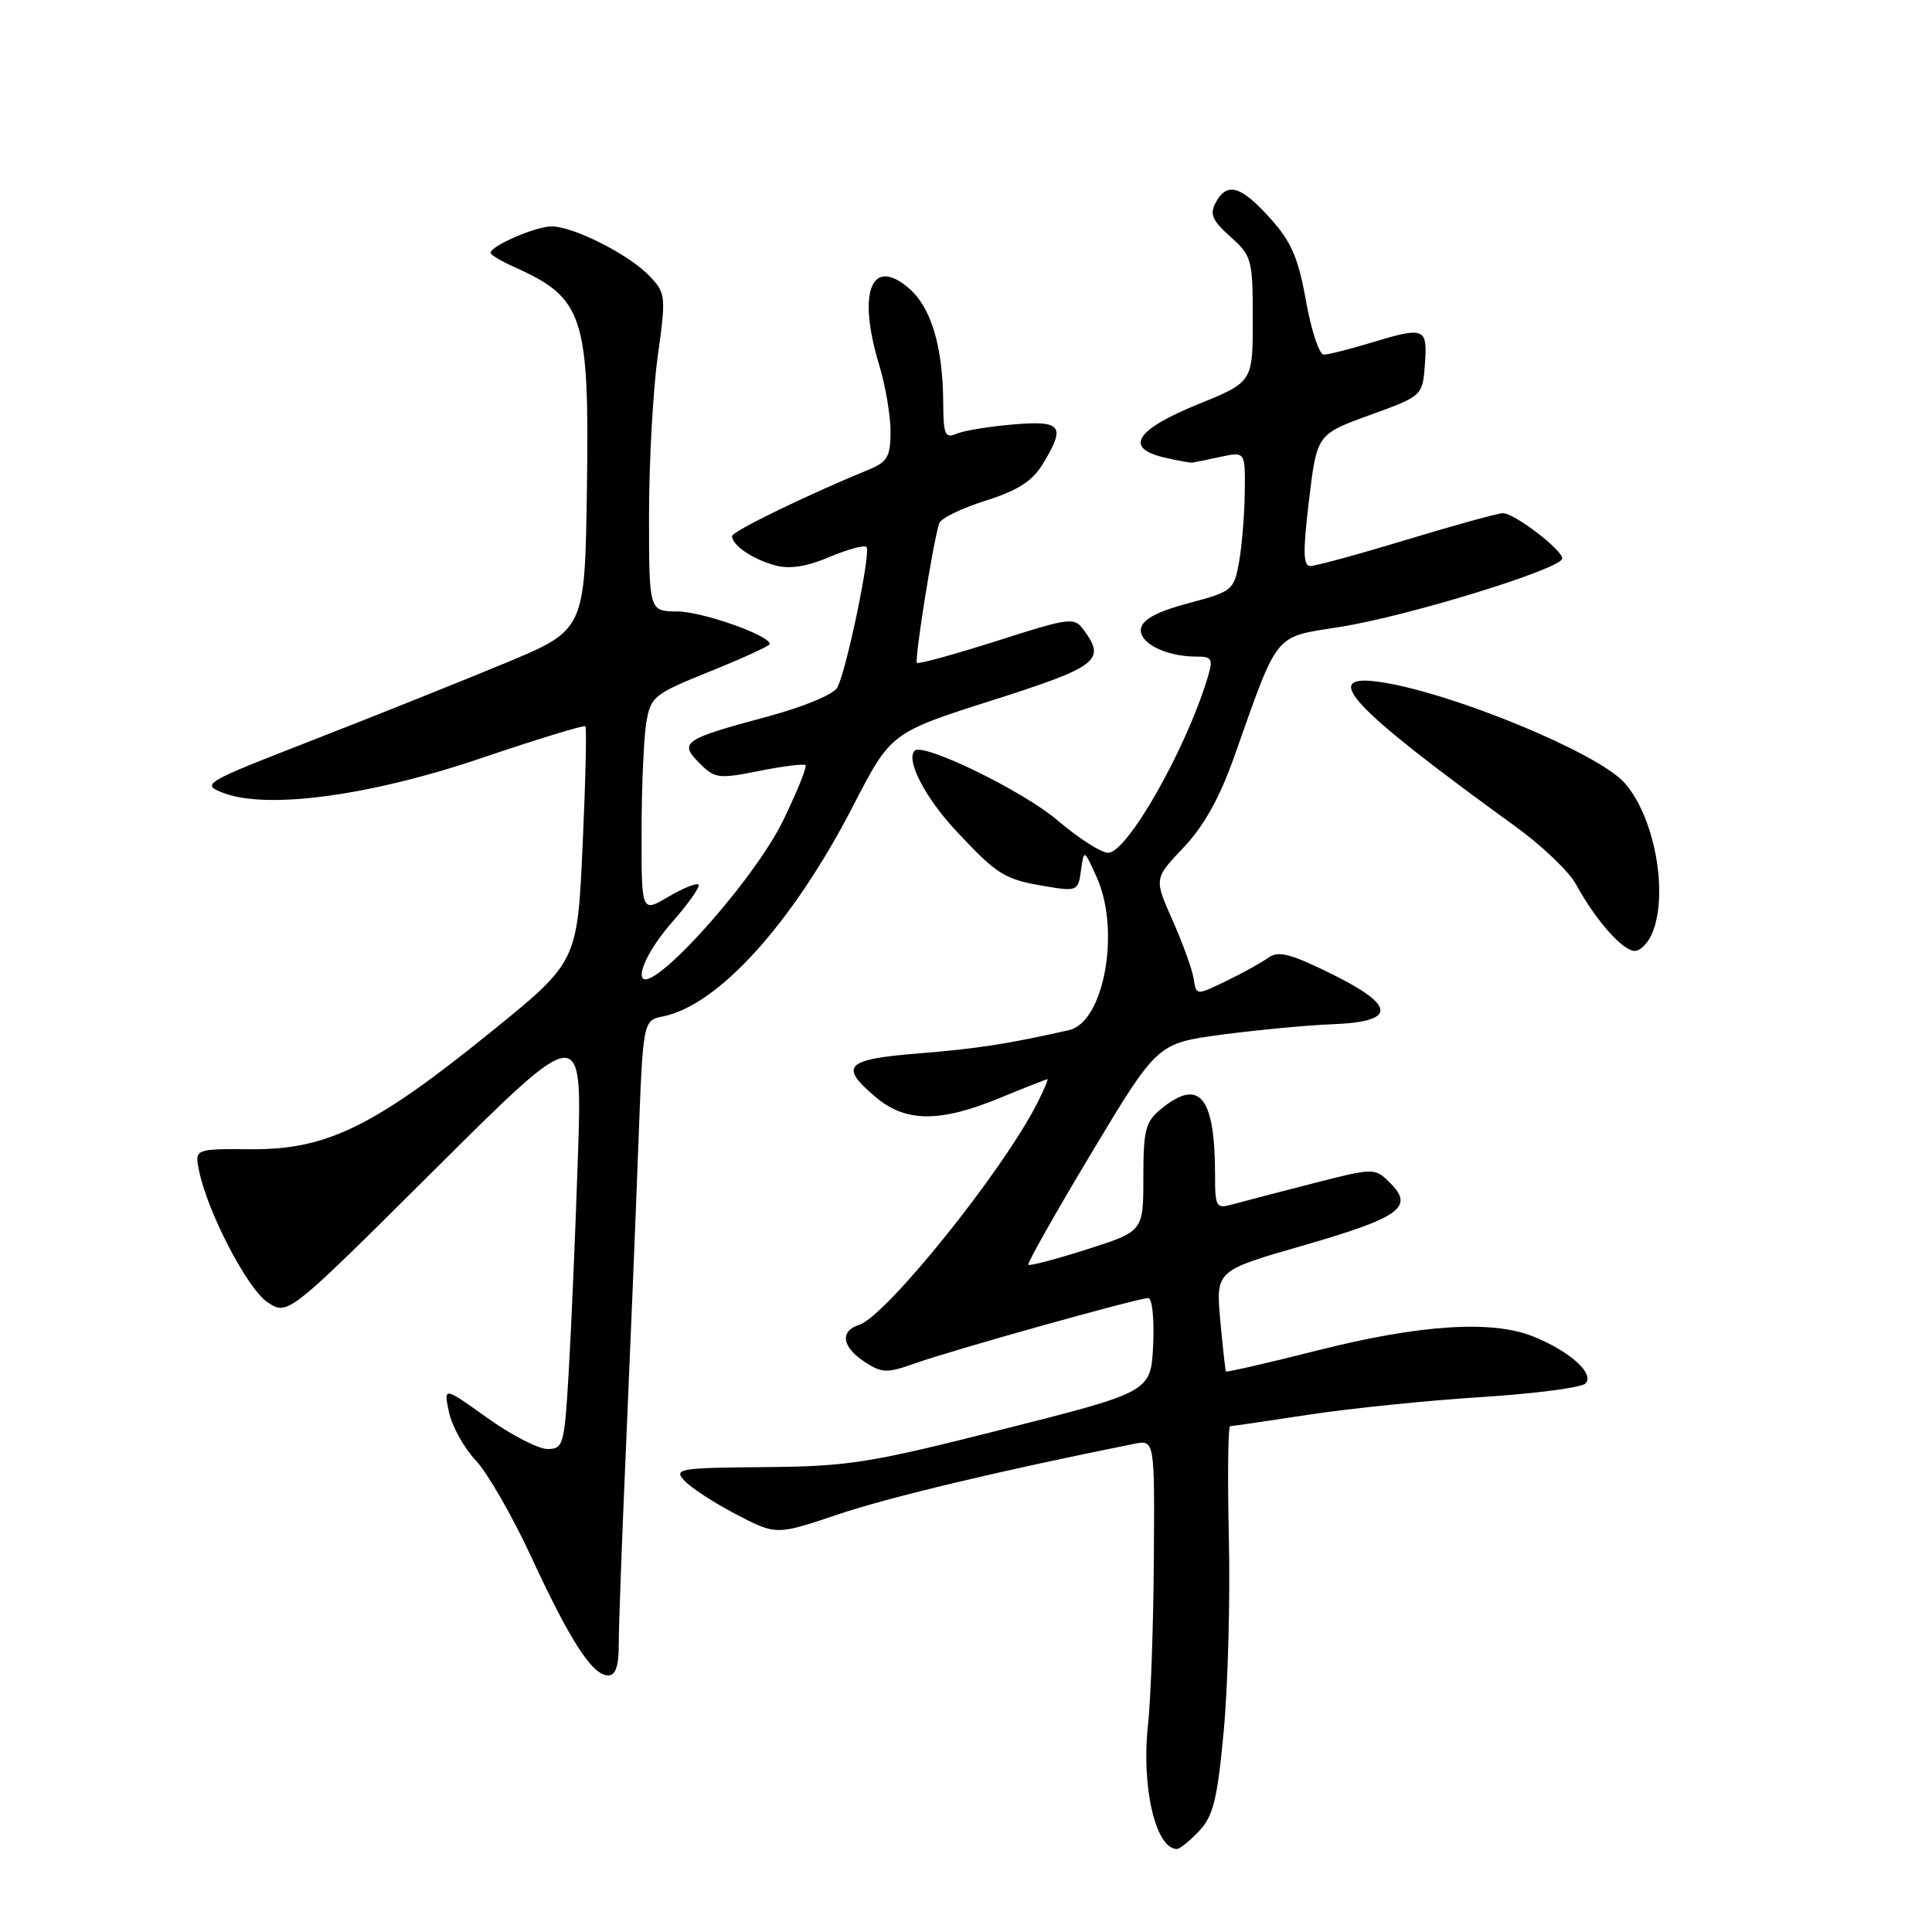 <?xml version="1.0" encoding="UTF-8" standalone="no"?>
<!DOCTYPE svg PUBLIC "-//W3C//DTD SVG 1.1//EN" "http://www.w3.org/Graphics/SVG/1.1/DTD/svg11.dtd" >
<svg xmlns="http://www.w3.org/2000/svg" xmlns:xlink="http://www.w3.org/1999/xlink" version="1.1" viewBox="0 0 256 256">
 <g >
 <path fill="currentColor"
d=" M 158.90 242.61 C 160.77 240.62 161.31 238.40 162.15 229.36 C 162.71 223.39 163.02 211.86 162.83 203.75 C 162.65 195.64 162.72 188.99 163.00 188.98 C 163.28 188.97 168.00 188.28 173.50 187.44 C 179.00 186.61 189.26 185.56 196.30 185.12 C 203.33 184.67 209.53 183.87 210.07 183.33 C 211.35 182.05 208.08 179.09 203.21 177.11 C 197.75 174.88 188.17 175.50 174.56 178.94 C 168.00 180.60 162.55 181.85 162.45 181.73 C 162.36 181.60 162.02 178.55 161.69 174.93 C 161.11 168.37 161.11 168.37 172.52 165.08 C 185.47 161.35 187.42 159.97 184.25 156.80 C 182.16 154.71 182.16 154.71 173.83 156.84 C 169.25 158.02 164.49 159.26 163.25 159.60 C 161.16 160.19 161.00 159.92 161.00 155.74 C 161.00 145.29 158.96 142.77 153.86 146.93 C 151.78 148.63 151.50 149.70 151.50 156.01 C 151.50 163.16 151.50 163.16 144.04 165.54 C 139.94 166.85 136.44 167.77 136.26 167.59 C 136.08 167.41 139.85 160.73 144.64 152.75 C 153.35 138.24 153.35 138.24 161.93 137.09 C 166.64 136.47 173.20 135.85 176.49 135.72 C 185.09 135.40 185.05 133.29 176.38 129.02 C 171.01 126.37 169.36 125.95 168.09 126.88 C 167.21 127.52 164.70 128.92 162.50 129.98 C 158.50 131.92 158.50 131.92 158.17 129.71 C 157.99 128.50 156.73 125.01 155.38 121.96 C 152.91 116.42 152.91 116.42 156.82 112.31 C 159.50 109.49 161.59 105.75 163.51 100.35 C 169.49 83.48 168.67 84.49 177.62 83.06 C 186.63 81.63 207.00 75.35 207.00 74.00 C 207.00 72.84 200.67 68.00 199.14 68.00 C 198.50 68.00 192.78 69.58 186.43 71.50 C 180.08 73.43 174.33 75.00 173.64 75.00 C 172.67 75.00 172.63 73.11 173.45 66.27 C 174.50 57.55 174.50 57.55 181.50 55.00 C 188.50 52.46 188.50 52.46 188.81 48.23 C 189.16 43.37 188.81 43.24 181.41 45.49 C 178.71 46.31 176.01 46.98 175.41 46.99 C 174.81 47.00 173.75 43.80 173.05 39.88 C 172.02 34.12 171.10 32.01 168.27 28.88 C 164.39 24.58 162.57 24.07 161.07 26.87 C 160.27 28.37 160.65 29.25 163.04 31.37 C 165.87 33.90 166.00 34.38 166.00 42.32 C 166.00 50.62 166.00 50.62 158.76 53.56 C 150.51 56.92 148.93 59.35 154.19 60.60 C 156.01 61.03 157.72 61.34 158.00 61.30 C 158.28 61.26 159.96 60.91 161.75 60.53 C 165.00 59.84 165.00 59.84 164.94 65.17 C 164.91 68.10 164.57 72.26 164.19 74.42 C 163.51 78.21 163.31 78.38 157.51 79.92 C 153.42 81.00 151.42 82.05 151.19 83.25 C 150.82 85.15 154.42 87.00 158.50 87.00 C 160.61 87.00 160.77 87.29 160.03 89.75 C 157.16 99.28 149.37 113.00 146.83 113.00 C 145.91 113.00 142.88 111.05 140.09 108.67 C 135.56 104.81 122.31 98.35 121.20 99.47 C 119.98 100.69 122.59 105.72 126.75 110.16 C 132.19 115.98 133.10 116.54 138.68 117.46 C 142.70 118.13 142.87 118.05 143.24 115.33 C 143.63 112.50 143.63 112.50 145.31 116.22 C 148.51 123.27 146.30 135.45 141.64 136.50 C 133.59 138.32 129.47 138.96 121.75 139.58 C 111.97 140.36 111.12 141.24 116.08 145.41 C 120.02 148.73 124.57 148.75 132.50 145.48 C 135.80 144.12 138.62 143.01 138.78 143.00 C 138.93 143.00 138.31 144.46 137.40 146.25 C 132.82 155.25 117.40 174.42 113.84 175.55 C 111.25 176.37 111.56 178.48 114.56 180.45 C 116.88 181.96 117.51 181.98 121.31 180.63 C 126.32 178.85 150.81 172.00 152.15 172.00 C 152.67 172.00 152.96 174.77 152.80 178.21 C 152.50 184.43 152.50 184.43 133.00 189.36 C 115.20 193.87 112.44 194.31 101.32 194.40 C 90.01 194.49 89.25 194.62 90.66 196.17 C 91.49 197.09 94.57 199.10 97.51 200.64 C 102.85 203.43 102.85 203.43 111.10 200.65 C 117.86 198.37 132.64 194.85 150.25 191.32 C 153.00 190.77 153.00 190.77 152.89 206.64 C 152.83 215.36 152.49 225.20 152.12 228.50 C 151.21 236.76 153.12 245.00 155.95 245.00 C 156.33 245.00 157.66 243.92 158.90 242.61 Z  M 81.99 217.75 C 81.99 215.41 82.43 203.38 82.98 191.00 C 83.52 178.62 84.24 161.01 84.58 151.85 C 85.20 135.21 85.20 135.21 87.85 134.68 C 95.19 133.21 105.05 122.29 113.04 106.79 C 118.05 97.08 118.05 97.08 131.50 92.79 C 145.46 88.34 146.55 87.50 143.64 83.53 C 142.34 81.74 141.91 81.79 132.07 84.93 C 126.45 86.72 121.69 88.03 121.50 87.83 C 121.14 87.47 123.70 71.44 124.46 69.32 C 124.69 68.67 127.46 67.33 130.60 66.34 C 134.83 65.00 136.79 63.76 138.15 61.52 C 141.26 56.42 140.73 55.70 134.25 56.24 C 131.09 56.51 127.71 57.06 126.75 57.47 C 125.22 58.12 125.00 57.60 124.98 53.36 C 124.94 45.93 123.39 40.75 120.45 38.21 C 115.44 33.89 113.57 38.73 116.51 48.41 C 117.33 51.11 118.00 55.06 118.00 57.18 C 118.00 60.45 117.58 61.21 115.25 62.17 C 107.01 65.55 97.00 70.41 97.00 71.04 C 97.00 72.24 99.72 74.10 102.69 74.91 C 104.63 75.44 106.85 75.10 109.89 73.81 C 112.31 72.79 114.52 72.19 114.81 72.48 C 115.44 73.10 112.18 88.78 110.95 91.10 C 110.46 92.01 106.50 93.66 101.69 94.95 C 90.53 97.95 89.93 98.36 92.68 101.12 C 94.72 103.17 95.22 103.23 100.60 102.15 C 103.75 101.52 106.51 101.18 106.73 101.39 C 106.95 101.61 105.63 104.87 103.81 108.64 C 99.71 117.13 85.08 133.11 85.03 129.15 C 85.01 127.81 86.71 124.86 89.01 122.25 C 91.22 119.74 92.81 117.48 92.55 117.22 C 92.30 116.96 90.49 117.69 88.54 118.84 C 85.00 120.93 85.00 120.93 85.01 110.22 C 85.02 104.32 85.30 97.84 85.63 95.81 C 86.21 92.29 86.59 91.99 94.12 88.95 C 98.45 87.20 102.00 85.58 102.00 85.34 C 102.00 84.19 93.07 81.04 89.75 81.02 C 86.00 81.00 86.00 81.00 86.00 68.25 C 86.00 61.24 86.52 51.78 87.15 47.23 C 88.26 39.30 88.22 38.86 86.14 36.65 C 83.45 33.78 76.02 30.00 73.09 30.00 C 70.96 30.00 65.00 32.59 65.00 33.51 C 65.00 33.77 66.46 34.63 68.25 35.43 C 77.33 39.51 78.10 41.90 77.77 64.73 C 77.50 83.47 77.50 83.47 67.00 87.84 C 61.22 90.24 49.76 94.83 41.52 98.04 C 26.98 103.70 26.62 103.91 29.52 105.04 C 35.31 107.31 49.00 105.47 63.82 100.44 C 71.20 97.94 77.38 96.05 77.57 96.23 C 77.75 96.42 77.59 103.52 77.20 112.02 C 76.50 127.47 76.50 127.47 65.00 136.78 C 49.60 149.26 43.29 152.34 33.35 152.28 C 25.80 152.23 25.80 152.23 26.36 155.05 C 27.46 160.57 32.80 170.82 35.47 172.57 C 38.15 174.33 38.15 174.33 57.67 154.91 C 77.18 135.50 77.18 135.50 76.57 153.50 C 76.24 163.40 75.69 176.11 75.36 181.75 C 74.79 191.49 74.65 192.00 72.54 192.00 C 71.32 192.00 67.73 190.14 64.55 187.87 C 58.78 183.73 58.78 183.73 59.49 187.12 C 59.89 188.98 61.48 191.85 63.03 193.50 C 64.59 195.15 67.90 200.91 70.39 206.29 C 75.55 217.44 78.50 222.00 80.57 222.00 C 81.59 222.00 82.00 220.77 81.99 217.75 Z  M 219.02 123.43 C 221.08 118.04 219.15 108.04 215.22 103.69 C 211.70 99.78 192.81 91.95 183.22 90.42 C 174.59 89.04 178.72 93.52 200.83 109.53 C 204.31 112.05 207.91 115.49 208.83 117.18 C 211.39 121.89 215.02 126.00 216.61 126.00 C 217.40 126.00 218.49 124.85 219.02 123.43 Z "/>
</g>
</svg>